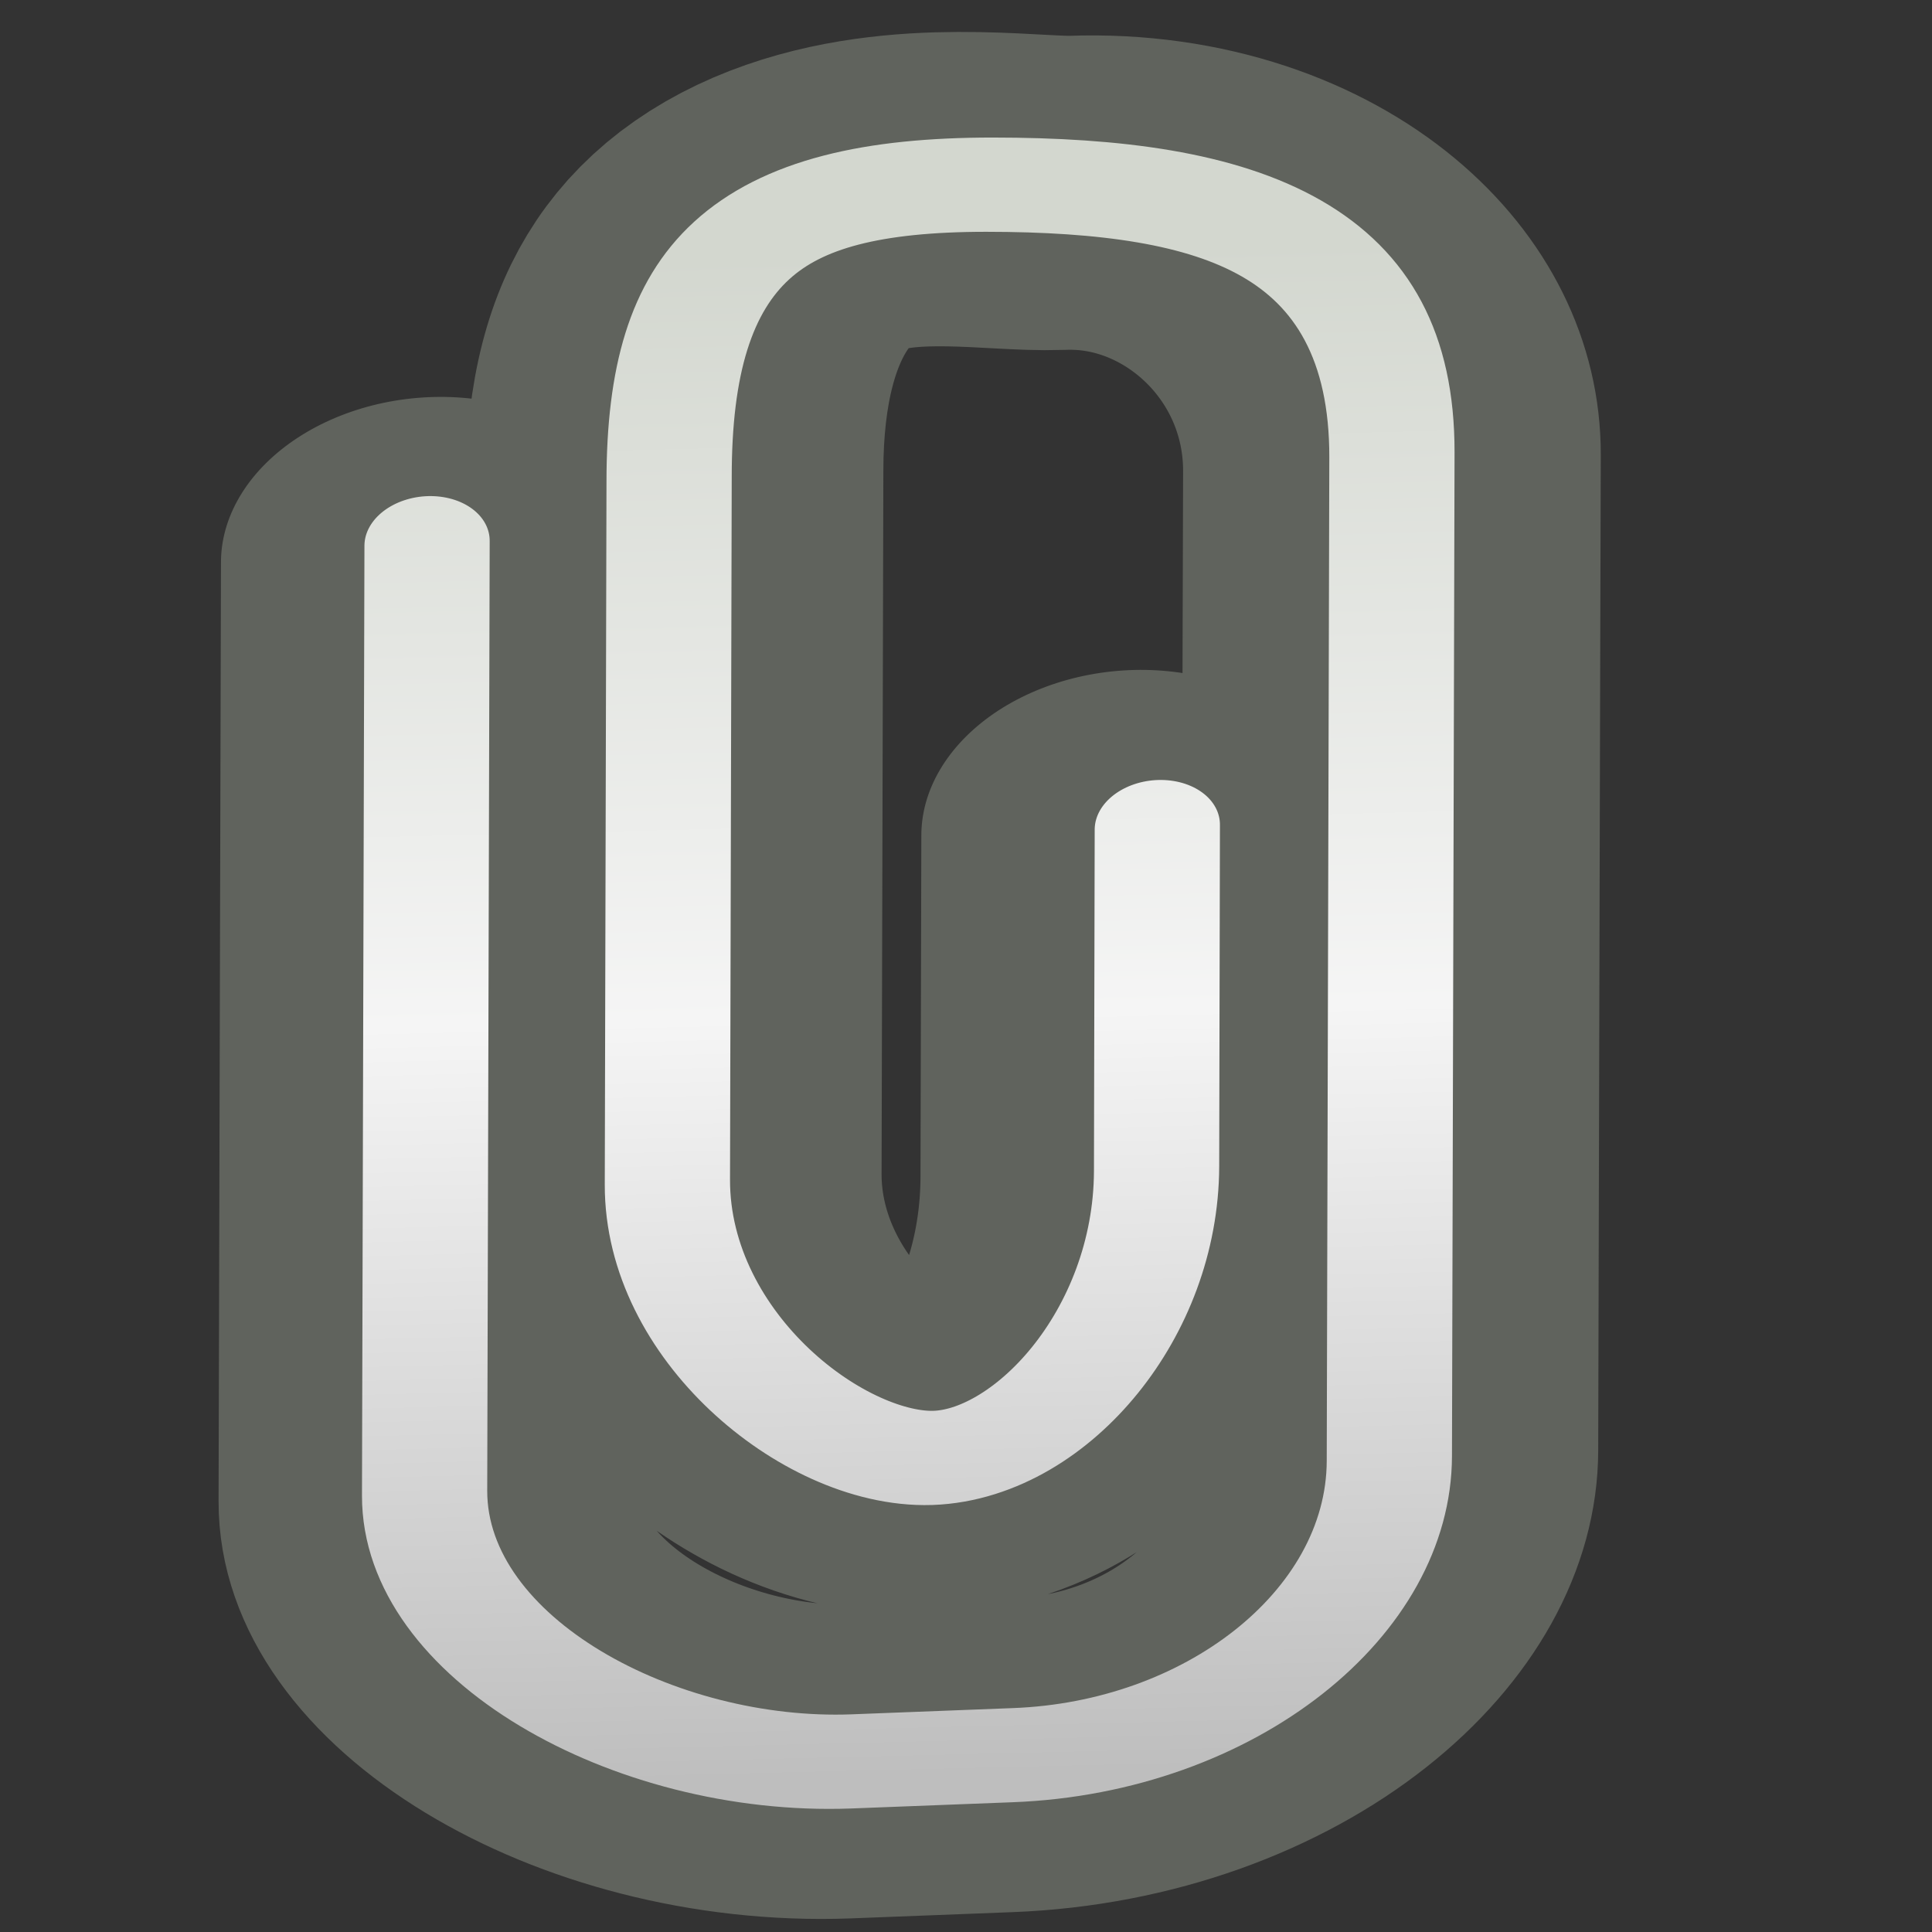 <?xml version="1.0" encoding="UTF-8" standalone="no"?>
<!-- Created with Inkscape (http://www.inkscape.org/) -->
<svg
   xmlns:dc="http://purl.org/dc/elements/1.1/"
   xmlns:cc="http://creativecommons.org/ns#"
   xmlns:rdf="http://www.w3.org/1999/02/22-rdf-syntax-ns#"
   xmlns:svg="http://www.w3.org/2000/svg"
   xmlns="http://www.w3.org/2000/svg"
   xmlns:xlink="http://www.w3.org/1999/xlink"
   xmlns:sodipodi="http://sodipodi.sourceforge.net/DTD/sodipodi-0.dtd"
   xmlns:inkscape="http://www.inkscape.org/namespaces/inkscape"
   width="16px"
   height="16px"
   id="svg17700"
   sodipodi:version="0.32"
   inkscape:version="0.46"
   sodipodi:docbase="/home/jimmac/src/cvs/tango-icon-theme/16x16/status"
   sodipodi:docname="mail-attachment.svg"
   inkscape:export-filename="/home/andreas/projekt/bild/tango/16/mail-attachment.png"
   inkscape:export-xdpi="90"
   inkscape:export-ydpi="90"
   inkscape:output_extension="org.inkscape.output.svg.inkscape">
  <rect width="100%" height="100%" fill="#333333" stroke="none"/>
  <defs
     id="defs17702">
    <inkscape:perspective
       sodipodi:type="inkscape:persp3d"
       inkscape:vp_x="0 : 8 : 1"
       inkscape:vp_y="0 : 1000 : 0"
       inkscape:vp_z="16 : 8 : 1"
       inkscape:persp3d-origin="8 : 5.3333333 : 1"
       id="perspective26" />
    <linearGradient
       id="linearGradient5783">
      <stop
         style="stop-color:#d3d7cf;stop-opacity:1;"
         offset="0"
         id="stop5785" />
      <stop
         id="stop5791"
         offset="0.5"
         style="stop-color:#f5f5f5;stop-opacity:1;" />
      <stop
         style="stop-color:#bebebe;stop-opacity:1;"
         offset="1"
         id="stop5787" />
    </linearGradient>
    <linearGradient
       inkscape:collect="always"
       xlink:href="#linearGradient5783"
       id="linearGradient5789"
       x1="23.506"
       y1="5.775"
       x2="20.605"
       y2="29.859"
       gradientUnits="userSpaceOnUse"
       gradientTransform="translate(1.518843e-6,-6.490037e-9)" />
    <linearGradient
       inkscape:collect="always"
       id="linearGradient3558">
      <stop
         style="stop-color:#000000;stop-opacity:1;"
         offset="0"
         id="stop3560" />
      <stop
         style="stop-color:#000000;stop-opacity:0;"
         offset="1"
         id="stop3562" />
    </linearGradient>
    <radialGradient
       inkscape:collect="always"
       xlink:href="#linearGradient3558"
       id="radialGradient3564"
       cx="21.762"
       cy="23.071"
       fx="21.762"
       fy="23.071"
       r="15.571"
       gradientTransform="matrix(0.977,3.554943e-8,-8.305337e-10,0.651,-10.674,72.629)"
       gradientUnits="userSpaceOnUse" />
    <linearGradient
       inkscape:collect="always"
       xlink:href="#linearGradient5783"
       id="linearGradient18657"
       x1="213.565"
       y1="4.923"
       x2="205.222"
       y2="18.767"
       gradientUnits="userSpaceOnUse" />
    <linearGradient
       inkscape:collect="always"
       xlink:href="#linearGradient5783"
       id="linearGradient1357"
       gradientUnits="userSpaceOnUse"
       x1="213.565"
       y1="4.923"
       x2="205.222"
       y2="18.767" />
    <linearGradient
       inkscape:collect="always"
       xlink:href="#linearGradient5783"
       id="linearGradient1359"
       gradientUnits="userSpaceOnUse"
       x1="213.565"
       y1="4.923"
       x2="205.222"
       y2="18.767" />
    <linearGradient
       inkscape:collect="always"
       xlink:href="#linearGradient5783"
       id="linearGradient1361"
       gradientUnits="userSpaceOnUse"
       x1="213.565"
       y1="4.923"
       x2="205.222"
       y2="18.767" />
    <linearGradient
       inkscape:collect="always"
       xlink:href="#linearGradient5783"
       id="linearGradient1367"
       gradientUnits="userSpaceOnUse"
       x1="213.565"
       y1="4.923"
       x2="205.222"
       y2="18.767" />
  </defs>
  <sodipodi:namedview
     id="base"
     pagecolor="#ffffff"
     bordercolor="#666666"
     borderopacity="1.0"
     inkscape:pageopacity="0.0"
     inkscape:pageshadow="2"
     inkscape:zoom="15.696216"
     inkscape:cx="3.7597491"
     inkscape:cy="4.8885805"
     inkscape:current-layer="g7039"
     showgrid="true"
     inkscape:grid-bbox="true"
     inkscape:document-units="px"
     inkscape:window-width="867"
     inkscape:window-height="818"
     inkscape:window-x="567"
     inkscape:window-y="30"
     inkscape:showpageshadow="false" />
  <g
     id="layer1"
     inkscape:label="Layer 1"
     inkscape:groupmode="layer">
    <g
       id="g7039"
       transform="matrix(0.928,0,0,0.874,-185.73,-1.854)">
      <g
         id="g7041"
         transform="matrix(0.969,-0.485,0.557,0.75,0.452,104.365)">
        <path
           style="fill:none;stroke:#60635d;stroke-width:3.335;stroke-linecap:round;stroke-linejoin:round;stroke-opacity:1"
           id="path7043"
           d="M 207.312,4.737 L 202.324,13.376 C 201.499,14.805 202.321,16.861 203.75,17.687 L 204.868,18.331 C 206.297,19.156 208.141,18.662 208.966,17.233 L 213.347,9.645 L 214.254,8.075 C 215.079,6.645 214.74,4.891 213.5,4.175 C 212.815,3.779 211.232,1.839 209.35,5.112 L 205.618,11.576 C 204.793,13.005 205.164,14.812 205.905,15.246 C 206.647,15.679 207.929,14.864 208.754,13.436 L 210.569,10.292"
           sodipodi:nodetypes="cccccccsccscc" />
      </g>
      <g
         id="g7045"
         style="stroke:url(#linearGradient1359)"
         transform="matrix(0.969,-0.485,0.557,0.75,0.452,104.365)">
        <path
           style="fill:none;stroke:url(#linearGradient1367);stroke-linecap:round;stroke-linejoin:round"
           id="path7047"
           d="M 207.351,4.625 L 202.305,13.364 C 201.481,14.793 202.321,16.861 203.75,17.687 L 204.868,18.331 C 206.297,19.156 208.141,18.662 208.966,17.233 L 214.297,8 C 215.448,6.004 214.646,4.814 213.026,3.765 C 211.458,2.751 210.465,3.085 209.314,5.088 L 205.582,11.553 C 204.757,12.982 205.164,14.812 205.905,15.246 C 206.647,15.679 208.111,14.982 208.937,13.554 L 210.751,10.41"
           sodipodi:nodetypes="cccccczccscc" />
      </g>
    </g>
  </g>
</svg>
